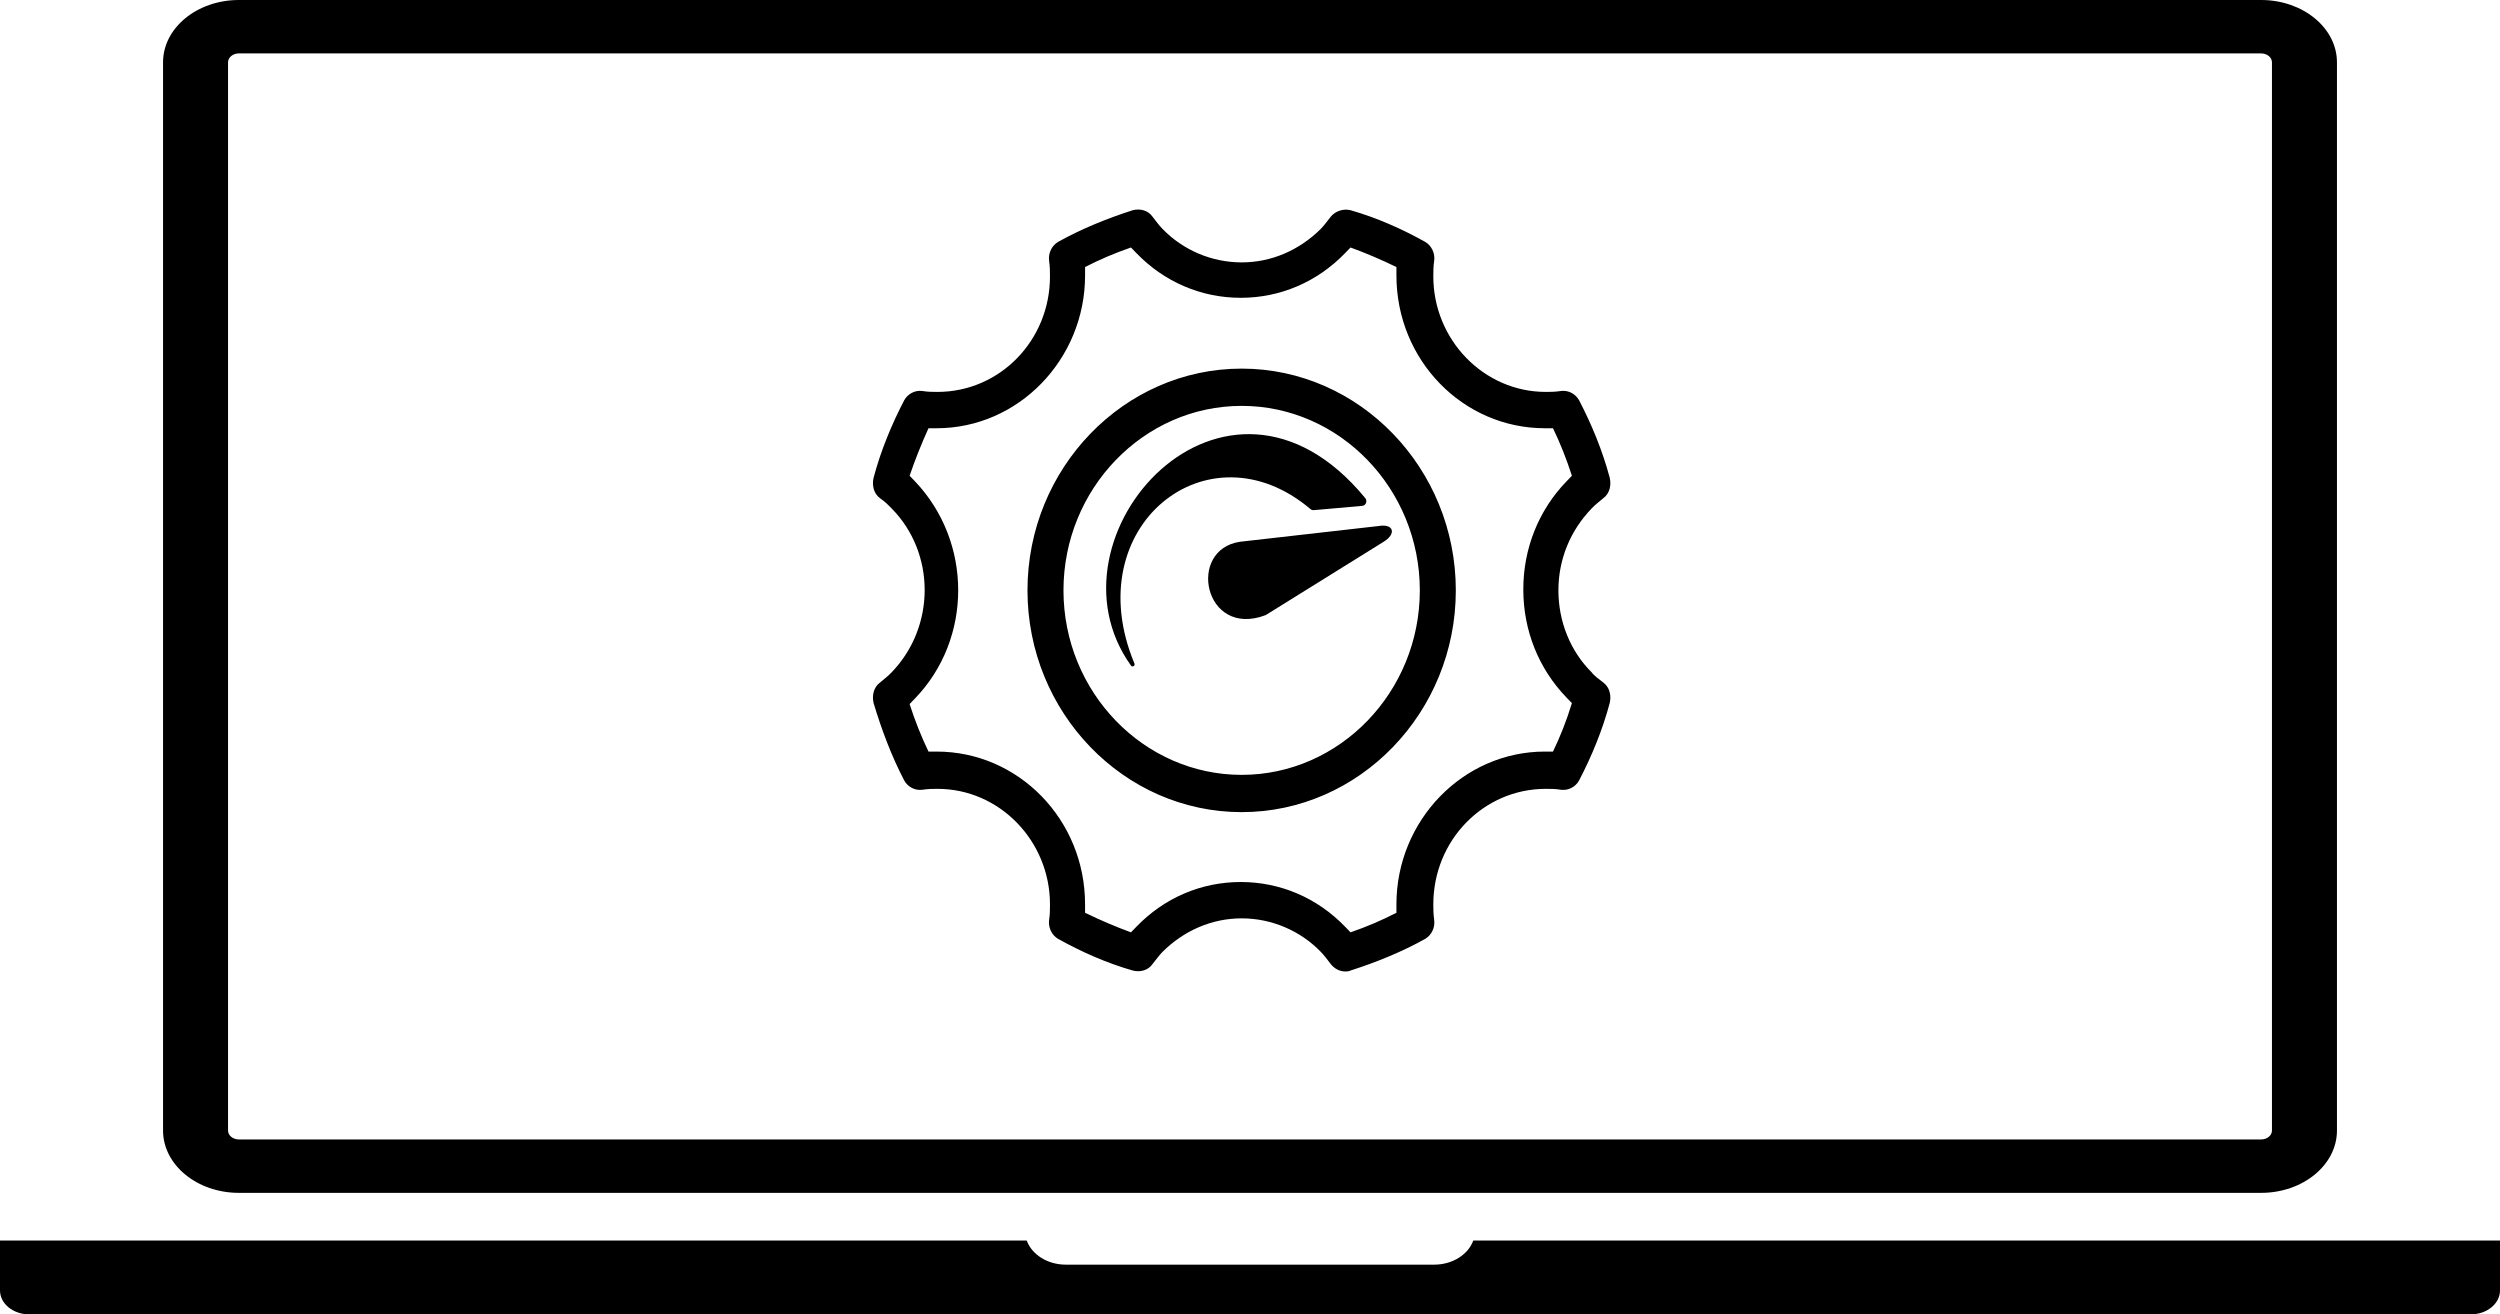 <svg width="272" height="143" viewBox="0 0 272 143" fill="none" xmlns="http://www.w3.org/2000/svg">
<path d="M25.99 129.783H246.01C250.561 129.783 254.261 126.742 254.261 123.004V6.78C254.261 3.041 250.561 0 246.01 0H25.99C21.44 0 17.739 3.041 17.739 6.78V123.004C17.739 126.742 21.443 129.783 25.99 129.783ZM24.811 6.78C24.811 6.245 25.339 5.811 25.99 5.811H246.01C246.661 5.811 247.189 6.245 247.189 6.78V123.004C247.189 123.538 246.661 123.972 246.01 123.972H25.99C25.339 123.972 24.811 123.538 24.811 123.004V6.78ZM272 134.971V140.397C272 141.834 270.581 143 268.831 143H3.168C1.419 143 0 141.834 0 140.397V134.971H111.708C112.26 136.484 113.948 137.594 115.968 137.594H156.034C158.052 137.594 159.74 136.486 160.294 134.971H272Z" fill="black"/>
<path d="M173.177 73.154C170.827 70.822 169.554 67.578 169.554 64.233C169.554 60.887 170.827 57.745 173.177 55.312C173.568 54.906 173.96 54.602 174.449 54.197C175.135 53.69 175.331 52.777 175.135 51.966C174.351 49.026 173.177 46.188 171.806 43.552C171.414 42.843 170.631 42.437 169.848 42.538C169.162 42.64 168.673 42.64 168.183 42.64C161.428 42.64 155.945 36.963 155.945 30.069C155.945 29.562 155.945 28.954 156.043 28.346C156.141 27.535 155.75 26.724 155.064 26.318C152.519 24.899 149.777 23.682 146.938 22.871C146.155 22.669 145.274 22.973 144.784 23.581C144.393 24.088 144.001 24.595 143.707 24.899C141.357 27.231 138.322 28.548 135.092 28.548C131.861 28.548 128.728 27.231 126.476 24.899C126.084 24.493 125.791 24.088 125.399 23.581C124.909 22.871 124.028 22.669 123.245 22.871C120.406 23.784 117.664 24.899 115.119 26.318C114.434 26.724 114.042 27.535 114.14 28.346C114.238 29.055 114.238 29.562 114.238 30.069C114.238 37.064 108.755 42.64 102 42.64C101.51 42.64 100.923 42.64 100.335 42.538C99.552 42.437 98.769 42.843 98.377 43.552C97.007 46.188 95.832 49.026 95.049 51.966C94.853 52.777 95.049 53.69 95.734 54.197C96.321 54.602 96.713 55.008 97.006 55.312C101.804 60.178 101.804 68.186 97.006 73.154C96.615 73.559 96.223 73.864 95.734 74.269C95.049 74.776 94.853 75.688 95.049 76.499C95.93 79.439 97.007 82.278 98.377 84.913C98.769 85.623 99.552 86.028 100.335 85.927C101.021 85.826 101.51 85.826 102 85.826C108.755 85.826 114.238 91.503 114.238 98.396C114.238 98.903 114.238 99.511 114.14 100.12C114.042 100.931 114.434 101.742 115.119 102.148C117.664 103.567 120.406 104.783 123.245 105.594C124.028 105.797 124.909 105.594 125.399 104.885C125.791 104.378 126.182 103.871 126.476 103.567C128.826 101.235 131.861 99.917 135.092 99.917C138.322 99.917 141.455 101.235 143.707 103.567C144.099 103.972 144.393 104.378 144.784 104.885C145.176 105.392 145.763 105.696 146.351 105.696C146.546 105.696 146.742 105.696 146.938 105.594C149.777 104.682 152.519 103.567 155.064 102.148C155.75 101.742 156.141 100.931 156.043 100.12C155.945 99.41 155.945 98.903 155.945 98.396C155.945 91.401 161.428 85.826 168.183 85.826C168.673 85.826 169.26 85.826 169.848 85.927C170.631 86.028 171.414 85.623 171.806 84.913C173.177 82.278 174.351 79.439 175.135 76.499C175.331 75.688 175.135 74.776 174.449 74.269C173.96 73.864 173.47 73.559 173.177 73.154ZM168.967 81.771H168.086C159.176 81.771 151.931 89.273 151.931 98.396V99.309C150.365 100.12 148.7 100.83 146.938 101.438L146.351 100.83C143.316 97.687 139.301 95.963 134.994 95.963C130.686 95.963 126.672 97.687 123.637 100.83L123.049 101.438C121.385 100.83 119.72 100.12 118.056 99.309V98.396C118.056 89.171 110.811 81.771 101.902 81.771H101.021C100.237 80.149 99.552 78.425 98.965 76.601L99.552 75.992C105.818 69.504 105.818 58.961 99.552 52.372L98.965 51.764C99.552 50.04 100.237 48.317 101.021 46.593H101.902C110.811 46.593 118.056 39.092 118.056 29.968V29.055C119.623 28.244 121.287 27.535 123.049 26.927L123.637 27.535C126.672 30.677 130.686 32.401 134.994 32.401C139.301 32.401 143.316 30.677 146.351 27.535L146.938 26.927C148.602 27.535 150.267 28.244 151.931 29.055V29.968C151.931 39.193 159.176 46.593 168.086 46.593H168.967C169.75 48.215 170.435 49.939 171.023 51.764L170.435 52.372C167.4 55.514 165.736 59.671 165.736 64.131C165.736 68.592 167.4 72.748 170.435 75.891L171.023 76.499C170.435 78.425 169.75 80.149 168.967 81.771ZM135.092 40.105C122.266 40.105 111.79 50.953 111.79 64.233C111.79 77.513 122.266 88.36 135.092 88.36C147.917 88.36 158.393 77.513 158.393 64.233C158.393 50.953 147.917 40.105 135.092 40.105ZM135.092 84.305C124.42 84.305 115.706 75.283 115.706 64.233C115.706 53.183 124.42 44.16 135.092 44.16C145.763 44.16 154.477 53.183 154.477 64.233C154.477 75.283 145.763 84.305 135.092 84.305Z" fill="black"/>
<path d="M150.544 58.942C151.939 58.087 151.66 56.947 149.986 57.232L134.923 58.942C129.079 59.795 131.009 69.441 137.667 66.938C137.696 66.927 137.726 66.912 137.753 66.895L150.544 58.942Z" fill="black"/>
<path d="M148.539 54.193C133.333 35.71 112.947 58.334 123.051 72.415C123.129 72.523 123.285 72.538 123.379 72.443C123.444 72.377 123.461 72.274 123.425 72.188C117.194 57.232 131.472 45.975 142.571 55.383C142.674 55.47 142.808 55.516 142.94 55.504L148.214 55.038C148.612 55.003 148.798 54.508 148.539 54.193Z" fill="black"/>
</svg>
